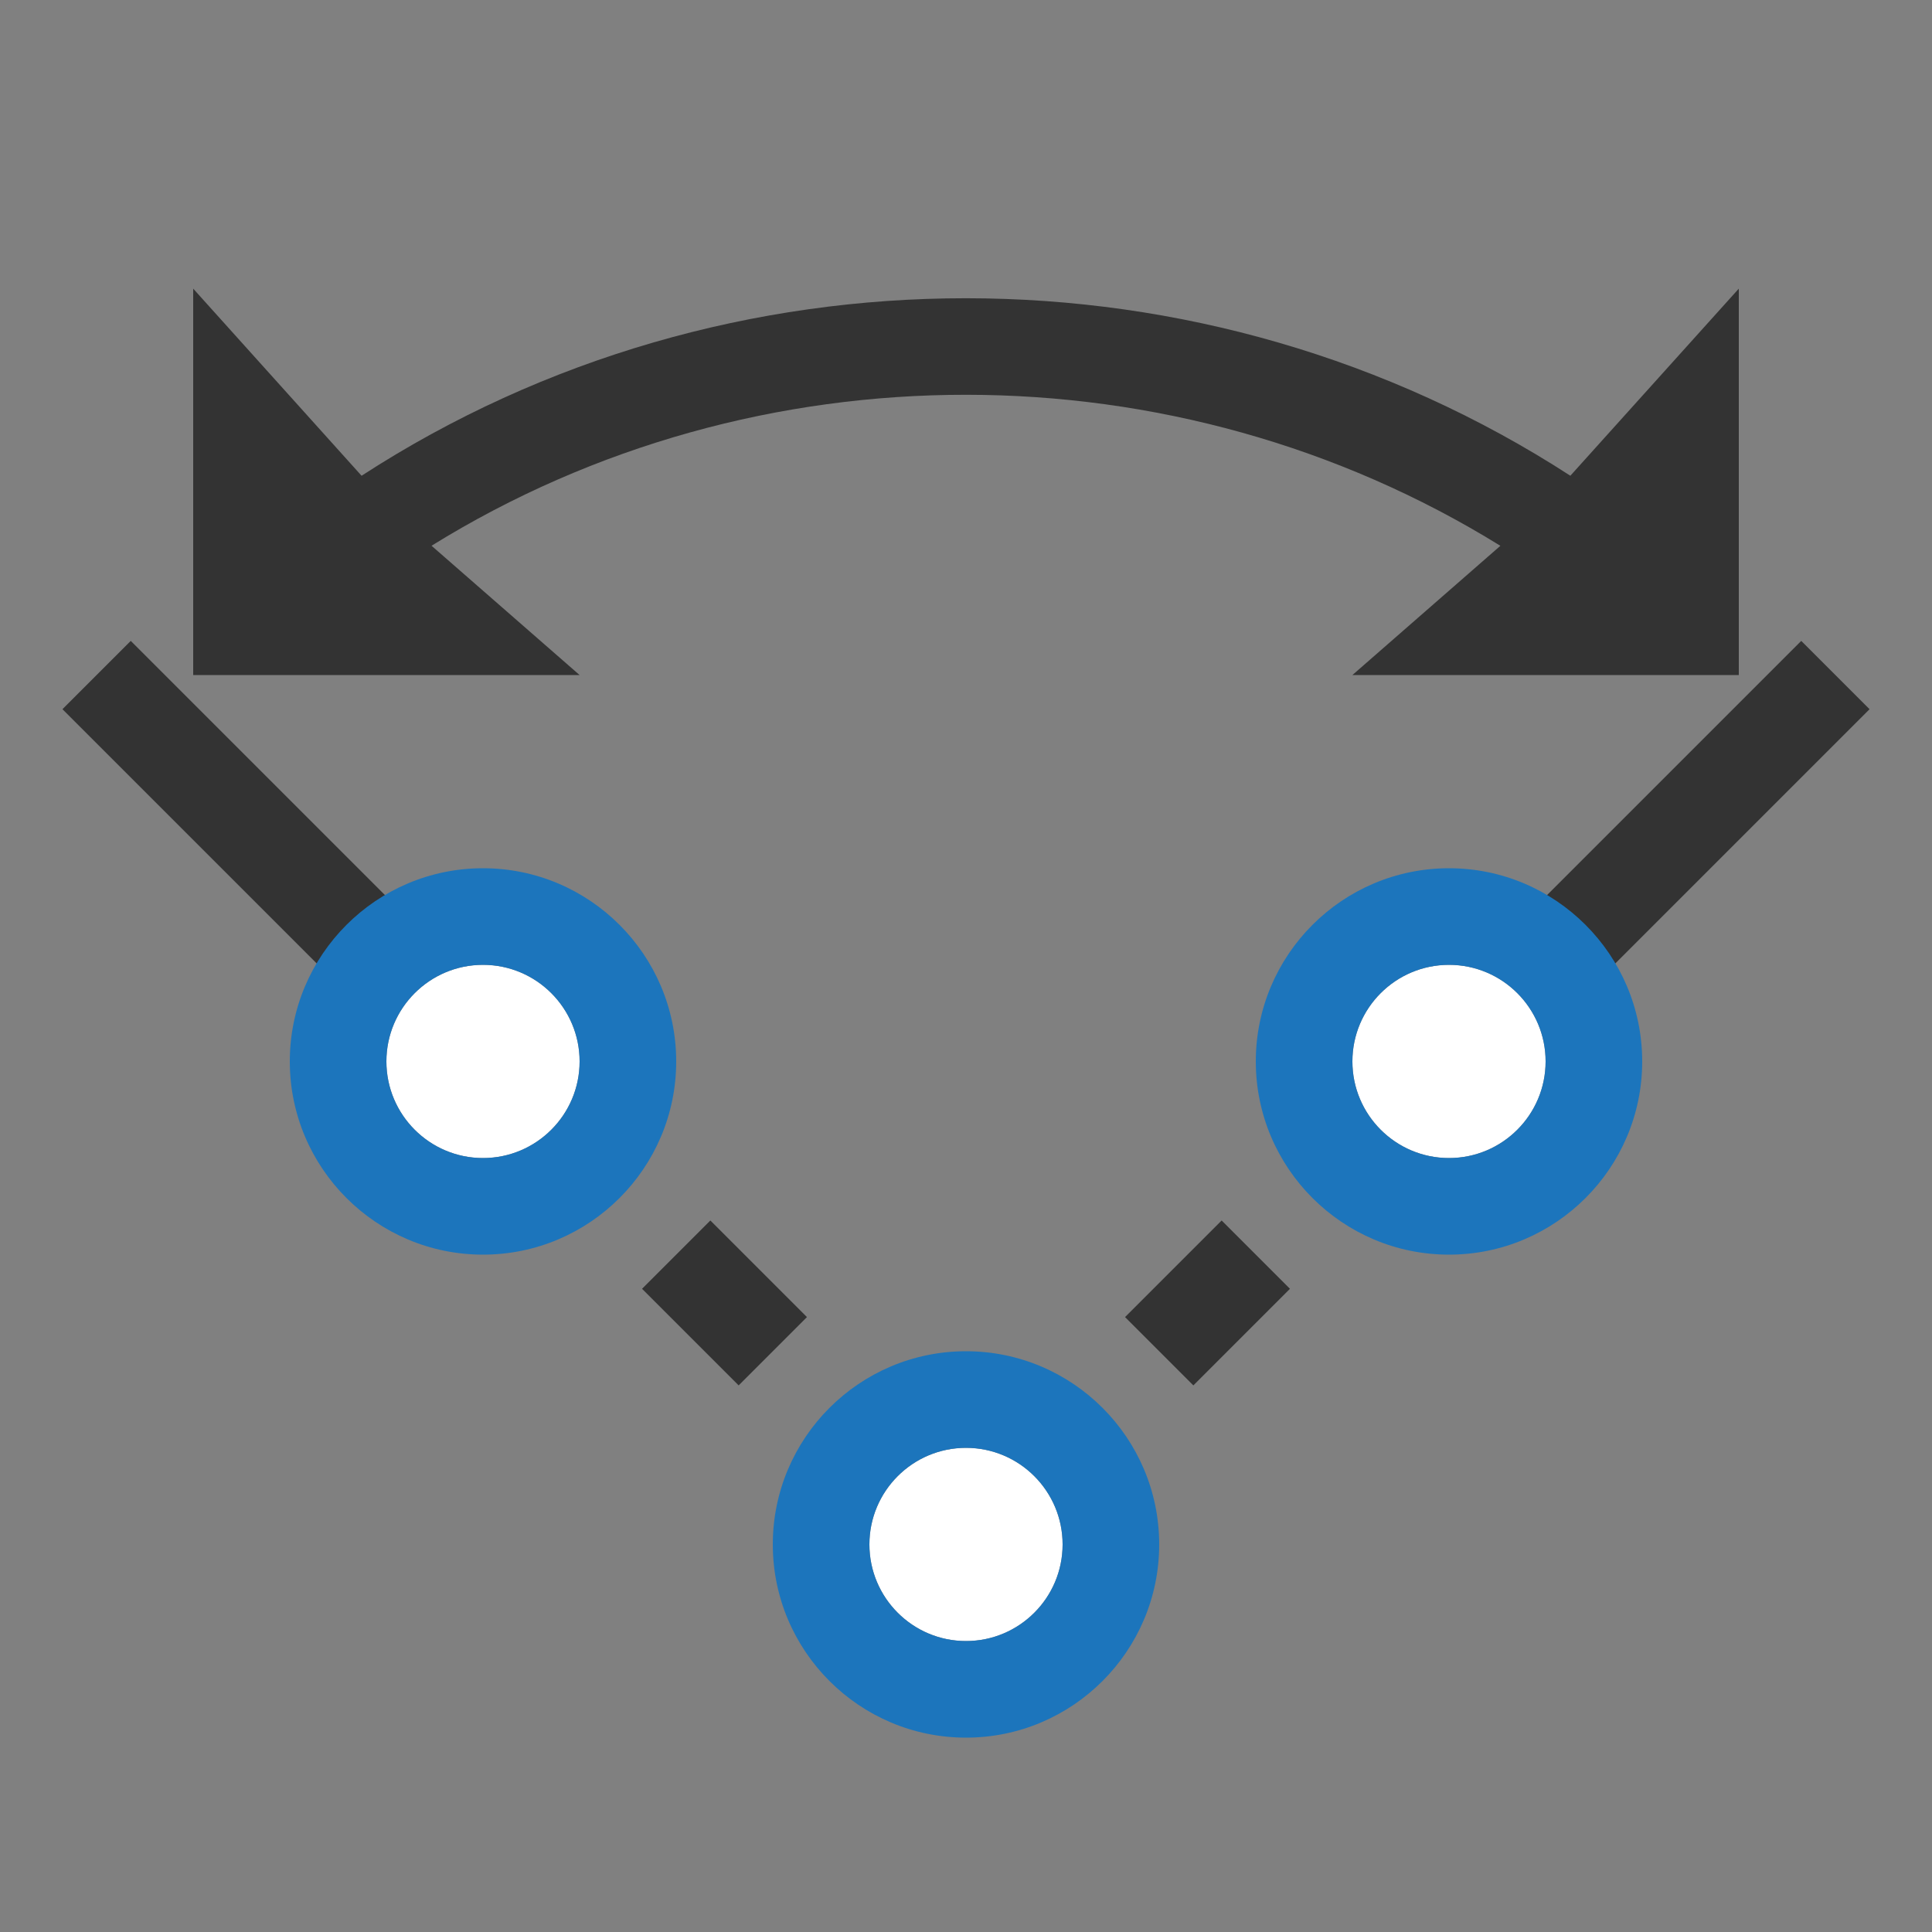 <svg xmlns="http://www.w3.org/2000/svg" width="20" height="20" viewBox="0 0 20 20">
  <rect x="0" y="0" width="20" height="20" fill="#808080" stroke="none"/>
  <g fill="none" fill-rule="evenodd">
    <rect width="20" height="20"/>
    <g transform="translate(1 2)">
      <path fill="#333" d="M17,4.988 L17,0.988 L15.256,2.925 L15.255,2.924 C11.48,0.479 6.524,0.471 2.743,2.925 C2.743,2.924 1,0.988 1,0.988 L1,4.988 L5,4.988 L3.469,3.651 L3.468,3.649 C6.835,1.563 11.167,1.569 14.53,3.649 L14.532,3.65 L13,4.988"/>
      <path stroke="#333" d="M0 4.988L3 7.988M15 7.988L18 4.988"/>
      <path fill="#FFF" d="M5,8.988 C5,8.436 4.552,7.988 4,7.988 C3.448,7.988 3,8.436 3,8.988 C3,9.54 3.448,9.988 4,9.988 C4.552,9.988 5,9.54 5,8.988"/>
      <path fill="#1C75BC" d="M4,6.988 C2.897,6.988 2,7.885 2,8.988 C2,10.091 2.897,10.988 4,10.988 C5.103,10.988 6,10.091 6,8.988 C6,7.885 5.103,6.988 4,6.988 M4,7.988 C4.552,7.988 5,8.436 5,8.988 C5,9.54 4.552,9.988 4,9.988 C3.448,9.988 3,9.54 3,8.988 C3,8.436 3.448,7.988 4,7.988"/>
      <path fill="#FFF" d="M15,8.988 C15,8.436 14.552,7.988 14,7.988 C13.448,7.988 13,8.436 13,8.988 C13,9.54 13.448,9.988 14,9.988 C14.552,9.988 15,9.54 15,8.988"/>
      <path fill="#1C75BC" d="M14,6.988 C12.897,6.988 12,7.885 12,8.988 C12,10.091 12.897,10.988 14,10.988 C15.103,10.988 16,10.091 16,8.988 C16,7.885 15.103,6.988 14,6.988 M14,7.988 C14.552,7.988 15,8.436 15,8.988 C15,9.54 14.552,9.988 14,9.988 C13.448,9.988 13,9.54 13,8.988 C13,8.436 13.448,7.988 14,7.988"/>
      <path fill="#FFF" d="M10,13.988 C10,13.436 9.552,12.988 9,12.988 C8.448,12.988 8,13.436 8,13.988 C8,14.54 8.448,14.988 9,14.988 C9.552,14.988 10,14.54 10,13.988"/>
      <path fill="#1C75BC" d="M9,11.988 C7.897,11.988 7,12.885 7,13.988 C7,15.091 7.897,15.988 9,15.988 C10.103,15.988 11,15.091 11,13.988 C11,12.885 10.103,11.988 9,11.988 M9,12.988 C9.552,12.988 10,13.436 10,13.988 C10,14.54 9.552,14.988 9,14.988 C8.448,14.988 8,14.54 8,13.988 C8,13.436 8.448,12.988 9,12.988"/>
      <g transform="translate(6 10)">
        <path fill="#333" d="M0,0.988 L1,1.988"/>
        <path stroke="#333" d="M0,0.988 L1,1.988"/>
      </g>
      <g transform="translate(11 10)">
        <path fill="#333" d="M1,0.988 L0,1.988"/>
        <path stroke="#333" d="M1,0.988 L0,1.988"/>
      </g>
    </g>
  </g>
</svg>
